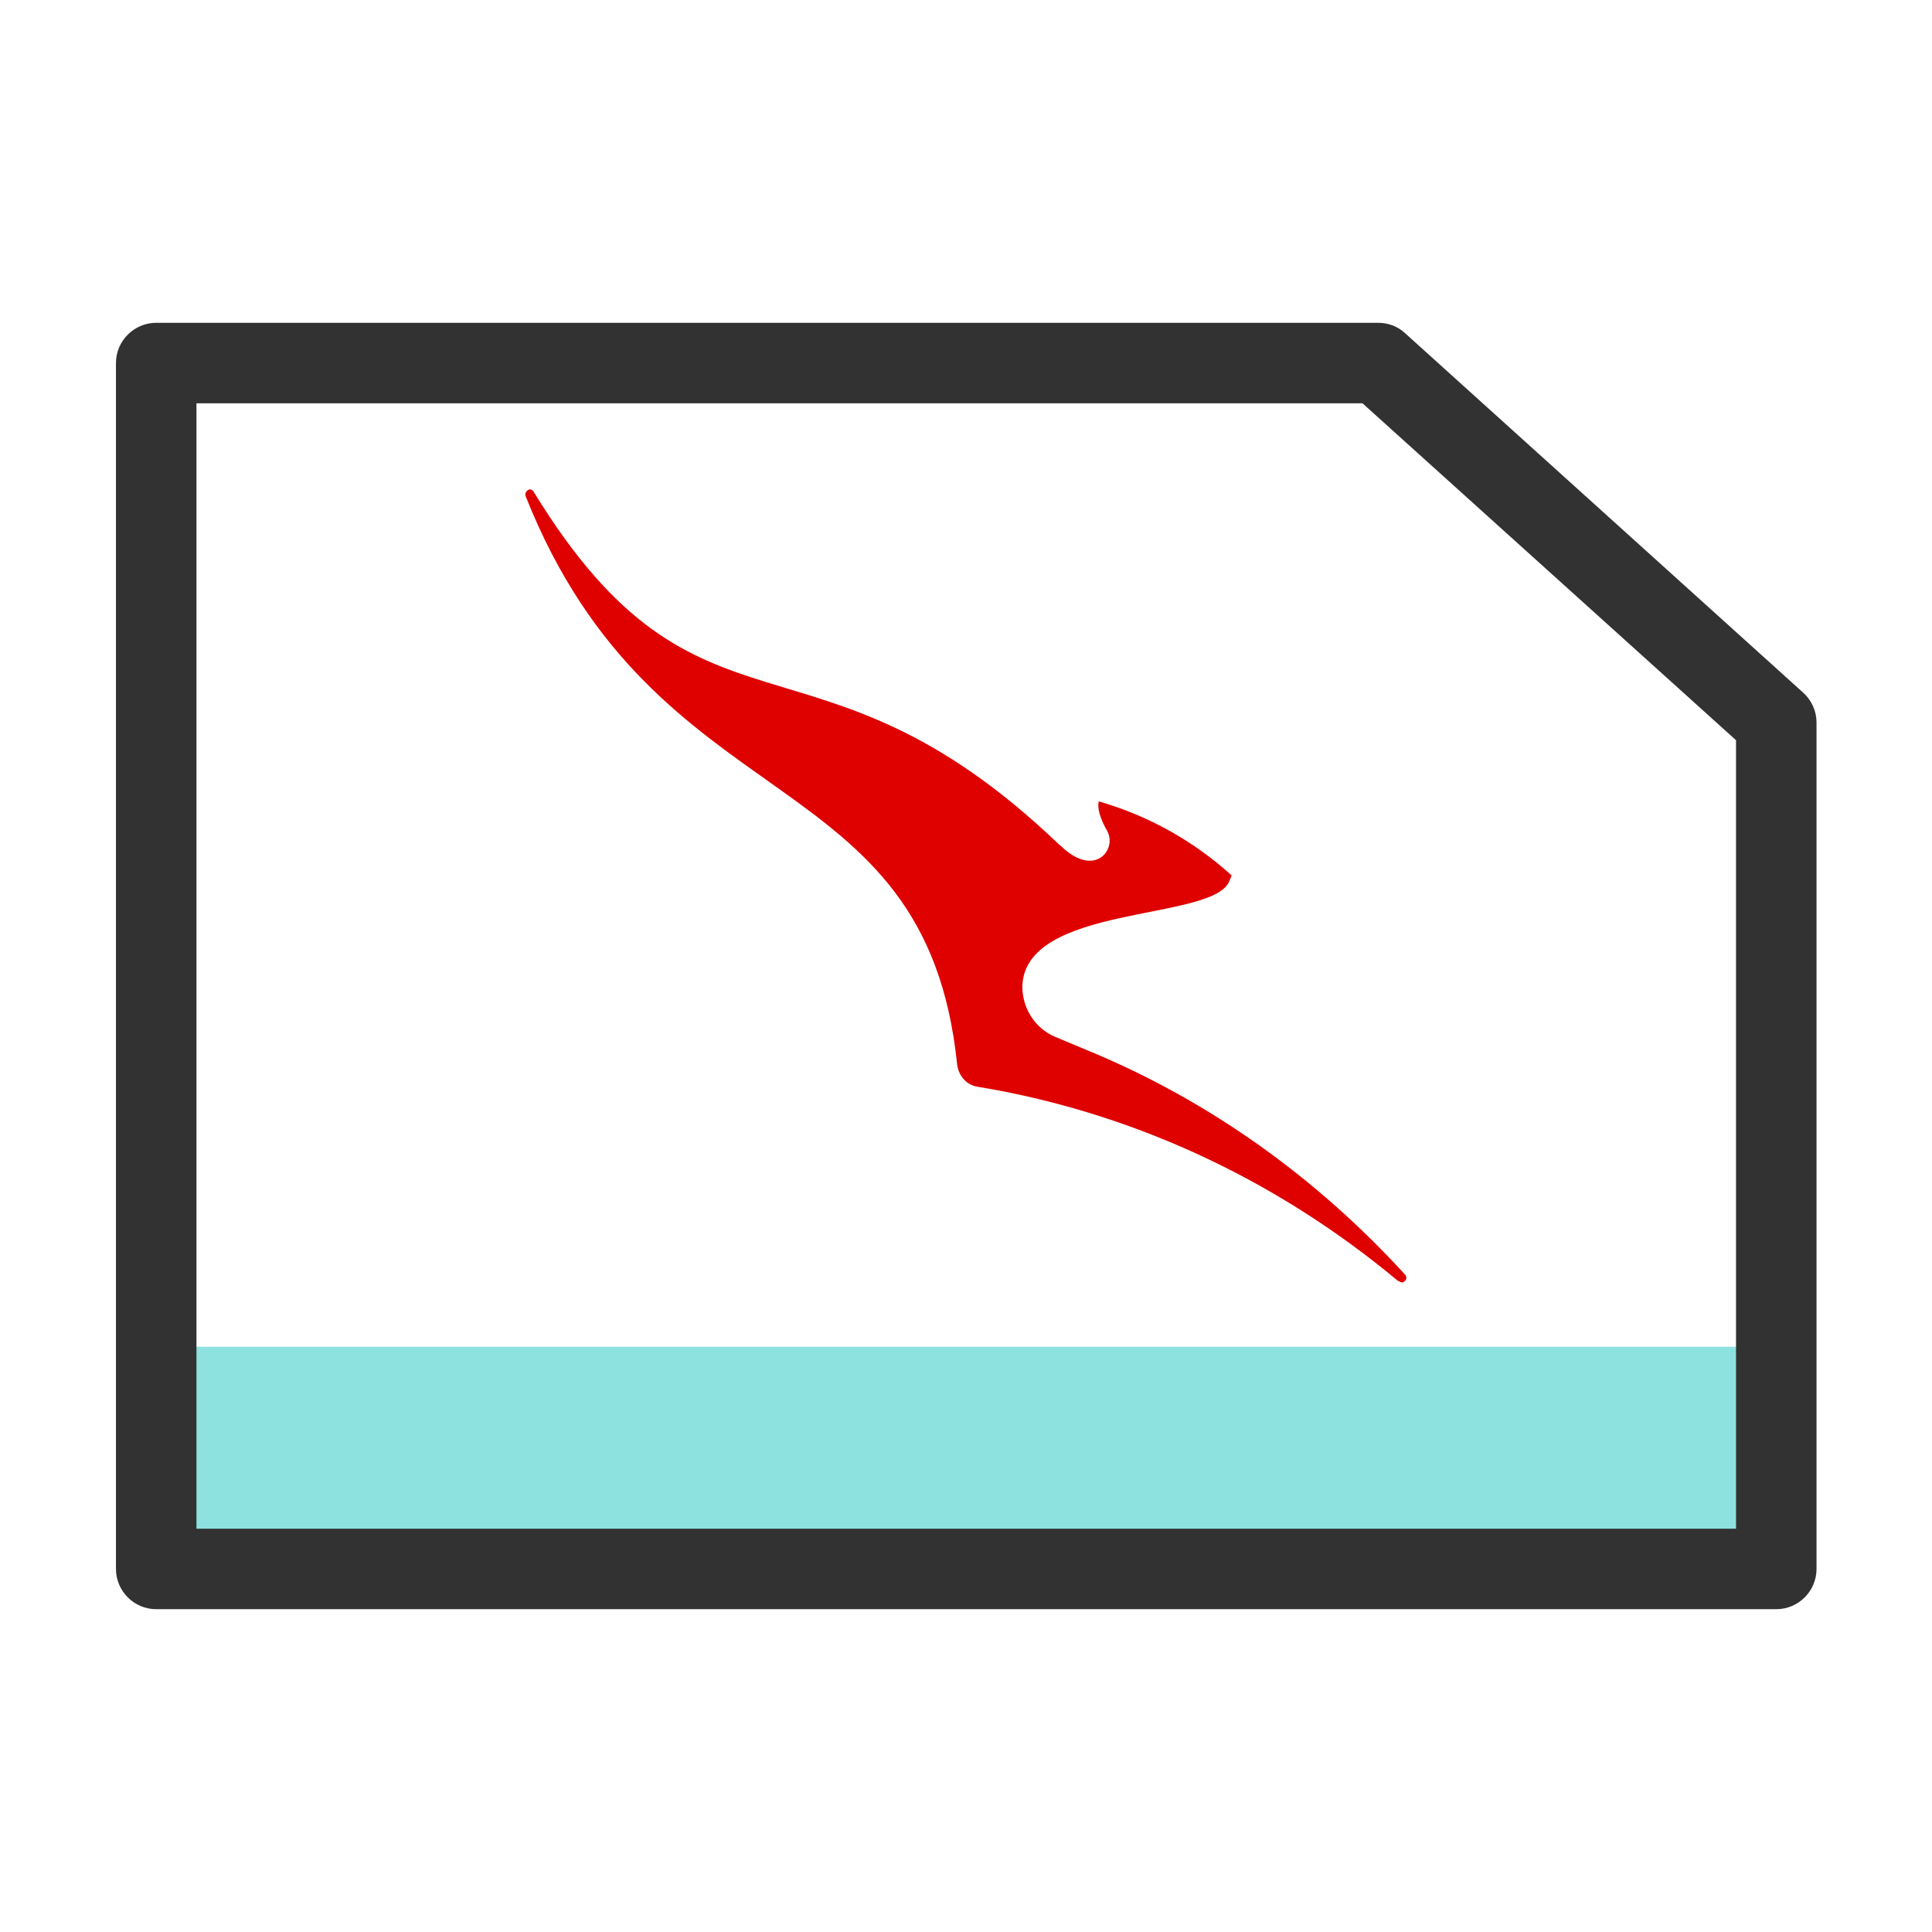 <svg width="48" height="48" viewBox="0 0 48 48" fill="none" xmlns="http://www.w3.org/2000/svg">
<path fill-rule="evenodd" clip-rule="evenodd" d="M34.77 31.84C34.77 31.84 34.81 31.86 34.82 31.86C34.86 31.86 34.87 31.86 34.91 31.82C34.95 31.78 34.95 31.71 34.91 31.67C32.74 29.29 30.08 27.37 27.1 26.13L26.19 25.75C25.72 25.54 25.4 25.06 25.4 24.51C25.45 22.47 30.05 22.89 30.53 21.92L30.6 21.75C29.65 20.89 28.54 20.27 27.3 19.91C27.28 19.97 27.25 20.19 27.5 20.63C27.77 21.09 27.21 21.83 26.37 21.03L26.3 20.97C20.21 15.15 17.4 18.99 13.26 12.22C13.22 12.16 13.17 12.14 13.11 12.18C13.06 12.22 13.04 12.28 13.06 12.33C16.32 20.53 23 18.8 23.78 26.45C23.82 26.74 24.02 26.96 24.29 27C27.99 27.61 31.6 29.21 34.74 31.83H34.76" fill="#DF0000"/>
<path d="M44.119 33.46H3.869V38.98H44.119V33.46Z" fill="#8DE2E0"/>
<path d="M44.121 39.98H3.881C3.331 39.98 2.881 39.53 2.881 38.98V9.02C2.881 8.47 3.331 8.02 3.881 8.02H34.241C34.491 8.02 34.731 8.11 34.911 8.28L44.801 17.21C45.011 17.4 45.131 17.67 45.131 17.95V38.98C45.131 39.53 44.681 39.98 44.131 39.98H44.121ZM4.881 37.98H43.131V18.39L33.851 10.02H4.881V37.98Z" fill="#323232"/>
</svg>

